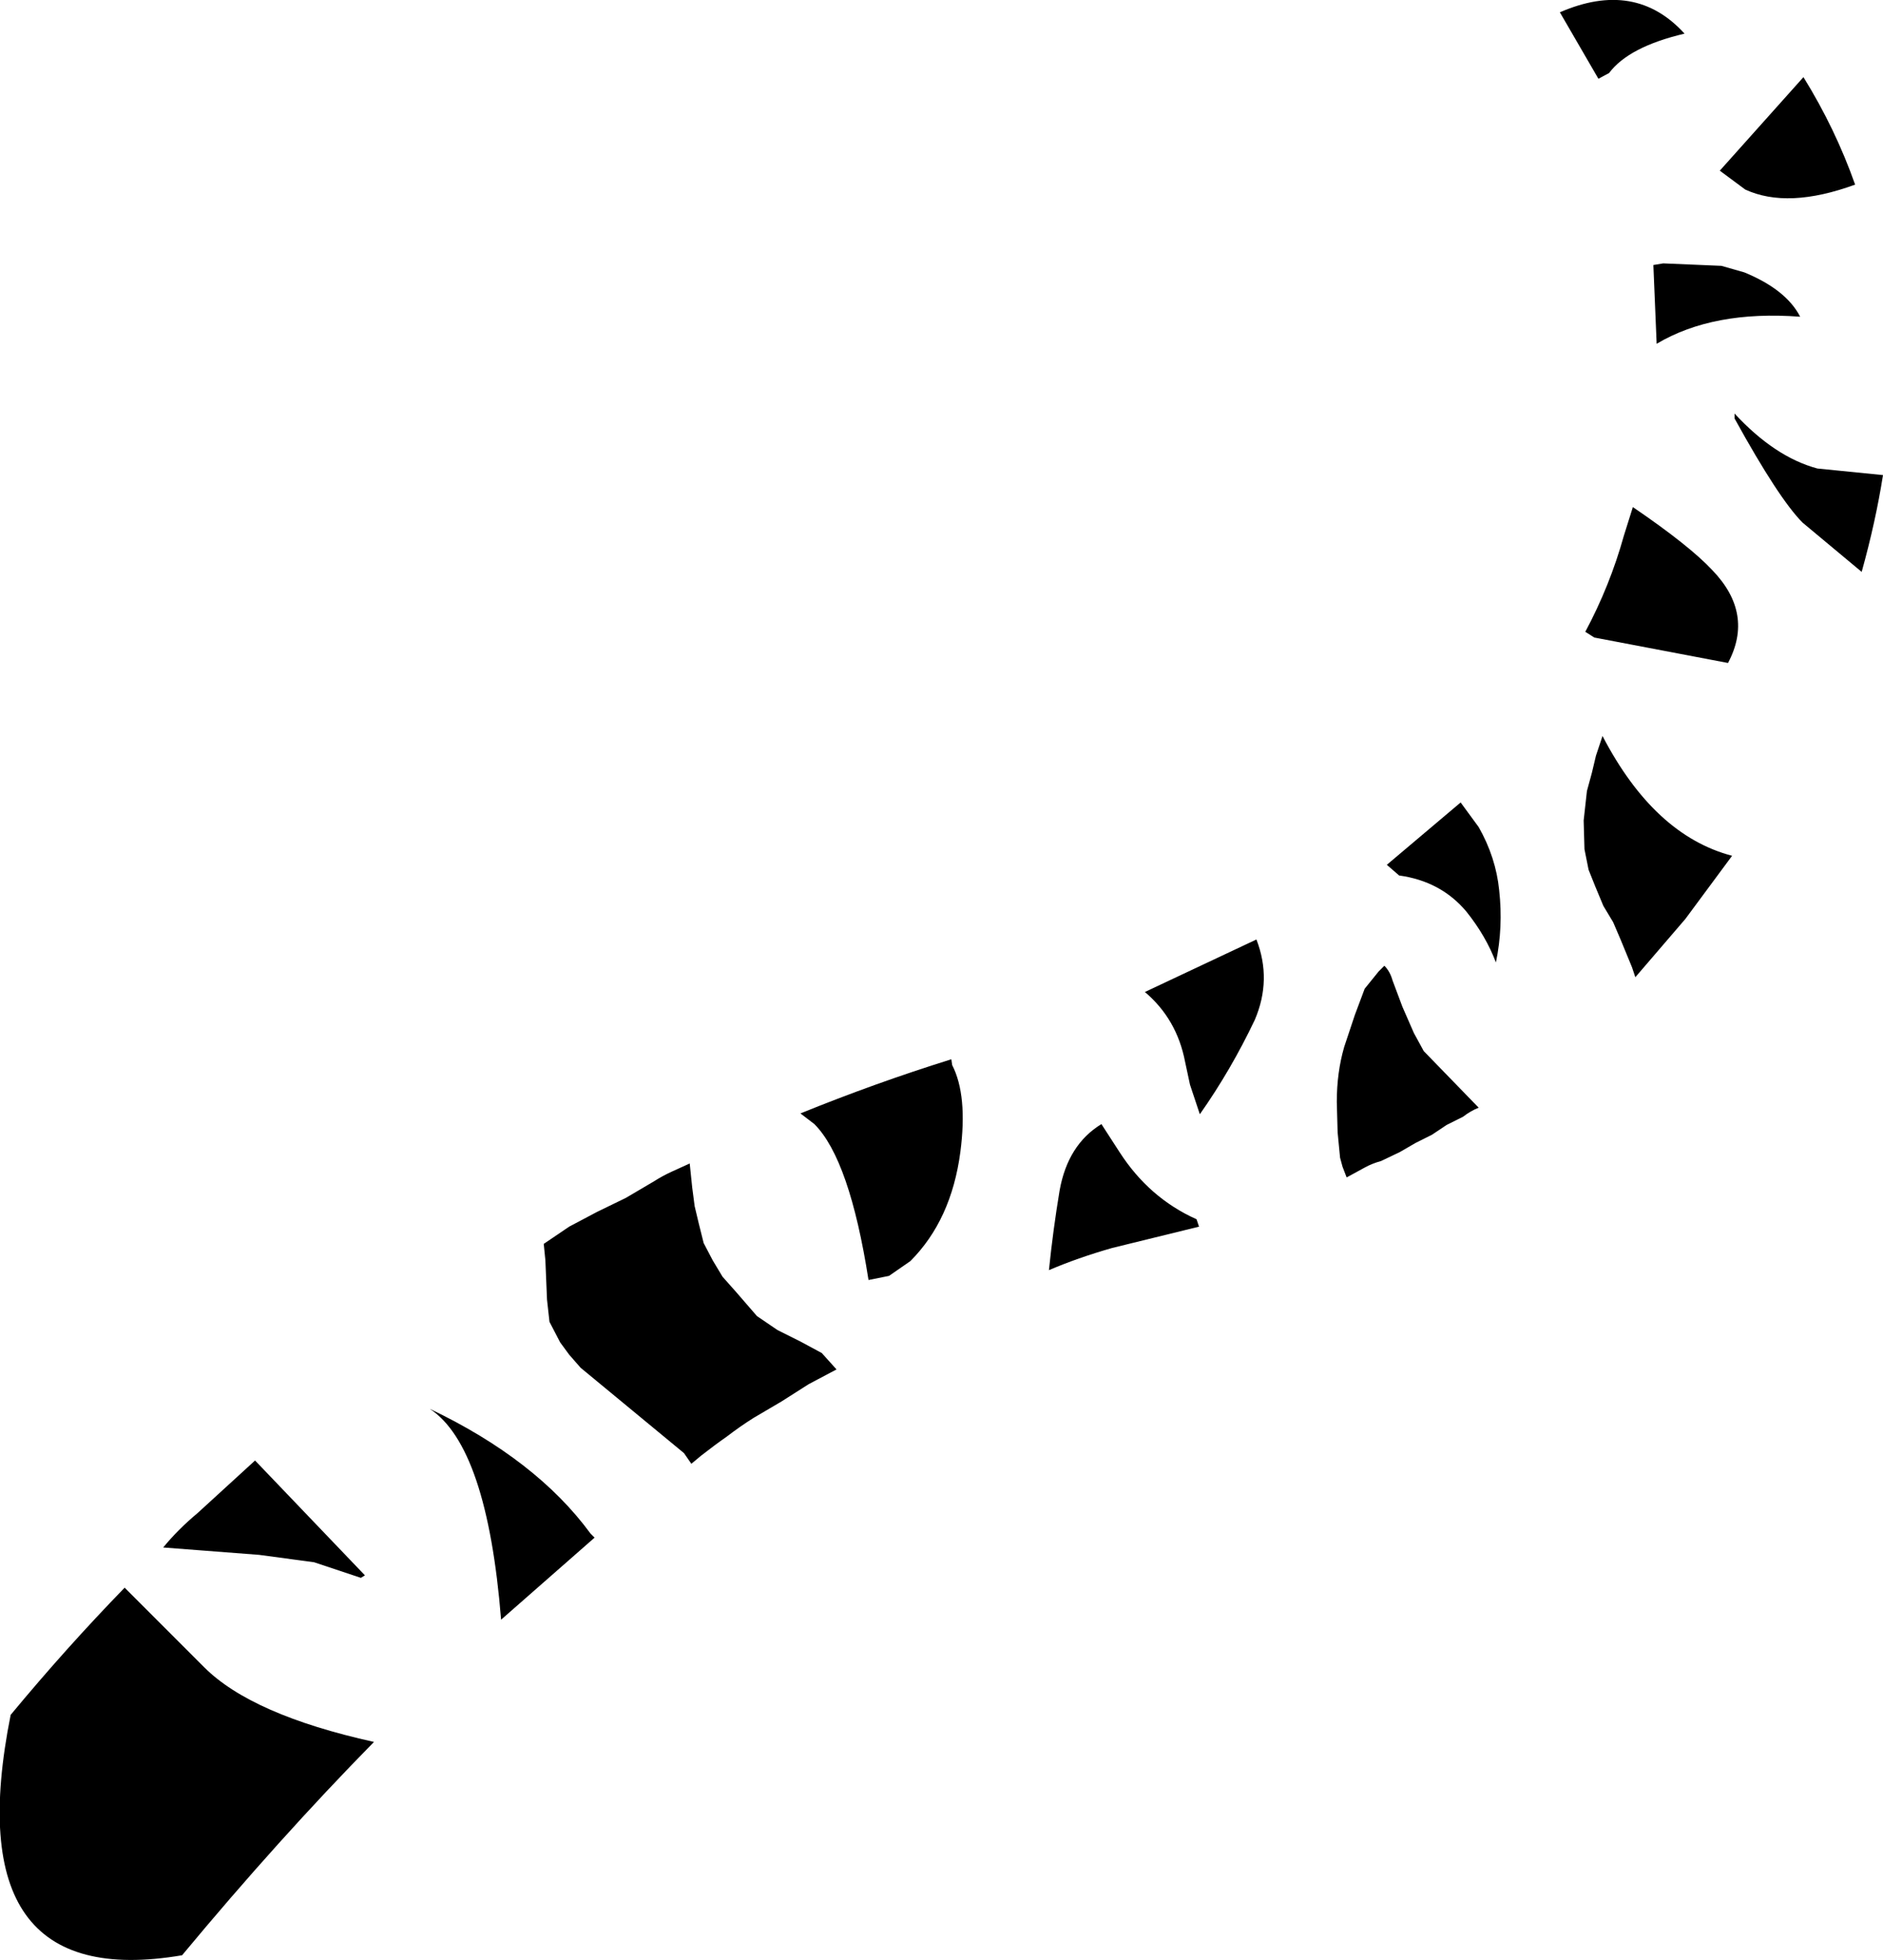 <?xml version="1.0" encoding="UTF-8" standalone="no"?>
<svg xmlns:xlink="http://www.w3.org/1999/xlink" height="119.45px" width="114.8px" xmlns="http://www.w3.org/2000/svg">
  <g transform="matrix(1.0, 0.0, 0.0, 1.0, -297.75, -332.85)">
    <path d="M404.15 344.4 L402.6 343.25 407.7 337.55 Q409.65 340.7 410.85 344.1 406.75 345.6 404.15 344.4 M392.85 333.6 Q397.45 331.6 400.45 334.9 397.05 335.7 395.85 337.3 L395.2 337.65 392.85 333.6 M397.3 363.75 Q400.75 366.1 402.15 367.6 404.7 370.25 403.1 373.25 L394.95 371.7 394.4 371.35 Q395.9 368.55 396.75 365.5 L397.3 363.75 M404.1 349.45 Q406.65 350.5 407.5 352.15 402.2 351.75 398.75 353.8 L398.55 349.0 399.15 348.9 402.7 349.05 404.1 349.45 M403.5 358.05 Q405.95 360.7 408.55 361.4 L412.55 361.8 Q412.1 364.65 411.25 367.7 L407.65 364.7 Q406.2 363.25 403.5 358.35 L403.5 358.05 M374.35 390.1 Q375.3 392.55 374.25 395.0 372.8 398.05 370.9 400.75 L370.3 398.95 370.0 397.55 Q369.5 394.95 367.55 393.3 L374.35 390.1 M395.05 378.9 L395.45 377.7 Q398.6 383.75 403.35 385.0 L400.5 388.85 397.45 392.4 397.25 391.8 396.55 390.1 396.1 389.05 395.5 388.05 395.0 386.85 394.6 385.85 394.35 384.6 394.3 382.85 394.5 381.05 394.8 379.95 395.05 378.9 M383.05 386.2 L382.3 385.55 386.8 381.75 387.9 383.25 Q388.95 385.1 389.15 387.1 389.4 389.35 388.95 391.5 388.35 389.9 387.15 388.4 385.6 386.55 383.05 386.2 M383.25 394.2 L383.95 395.8 384.55 396.9 387.9 400.35 Q387.4 400.55 386.95 400.9 L385.95 401.4 385.05 402.0 384.05 402.5 383.1 403.05 381.95 403.6 Q381.4 403.75 380.95 404.0 L379.85 404.6 379.6 403.95 379.45 403.4 379.3 401.85 379.25 400.0 Q379.25 398.2 379.7 396.65 L380.35 394.7 380.95 393.1 381.8 392.05 382.15 391.7 Q382.5 392.05 382.65 392.6 L383.25 394.2 M316.9 428.05 L313.55 427.6 307.7 427.15 Q308.6 426.05 309.8 425.05 L313.3 421.85 320.0 428.85 319.75 429.0 316.9 428.05 M305.9 430.15 L310.2 434.45 Q313.1 437.35 320.55 439.0 314.75 444.9 308.85 452.0 295.0 454.35 298.4 437.35 301.8 433.25 305.35 429.6 L305.9 430.15 M364.9 401.35 L366.0 403.05 Q367.8 405.85 370.7 407.15 L370.85 407.6 365.55 408.9 Q363.45 409.5 361.7 410.25 361.95 407.8 362.35 405.4 362.85 402.6 364.9 401.35 M355.8 397.75 Q356.75 399.6 356.3 403.05 355.75 407.2 353.25 409.7 L351.95 410.6 350.7 410.85 Q349.55 403.5 347.4 401.35 L346.55 400.7 Q351.1 398.85 355.75 397.4 L355.8 397.75 M345.4 418.25 L343.7 419.25 Q342.9 419.75 342.05 420.4 341.4 420.85 340.5 421.55 L339.9 422.05 339.45 421.4 333.15 416.2 332.45 415.4 331.9 414.65 331.25 413.4 331.1 412.05 331.0 409.65 330.9 408.65 332.45 407.6 334.15 406.7 335.9 405.85 337.6 404.85 Q338.15 404.5 338.7 404.25 L339.8 403.75 339.95 405.2 340.1 406.35 340.35 407.4 340.65 408.6 341.2 409.65 341.8 410.65 342.6 411.55 343.9 413.05 345.15 413.9 346.55 414.6 347.85 415.3 348.75 416.3 347.05 417.2 345.4 418.25 M328.3 431.55 Q327.45 421.0 323.95 418.7 330.45 421.8 333.75 426.3 L334.0 426.55 328.3 431.55" fill="#000000" fill-rule="evenodd" stroke="none"/>
  </g>
</svg>
